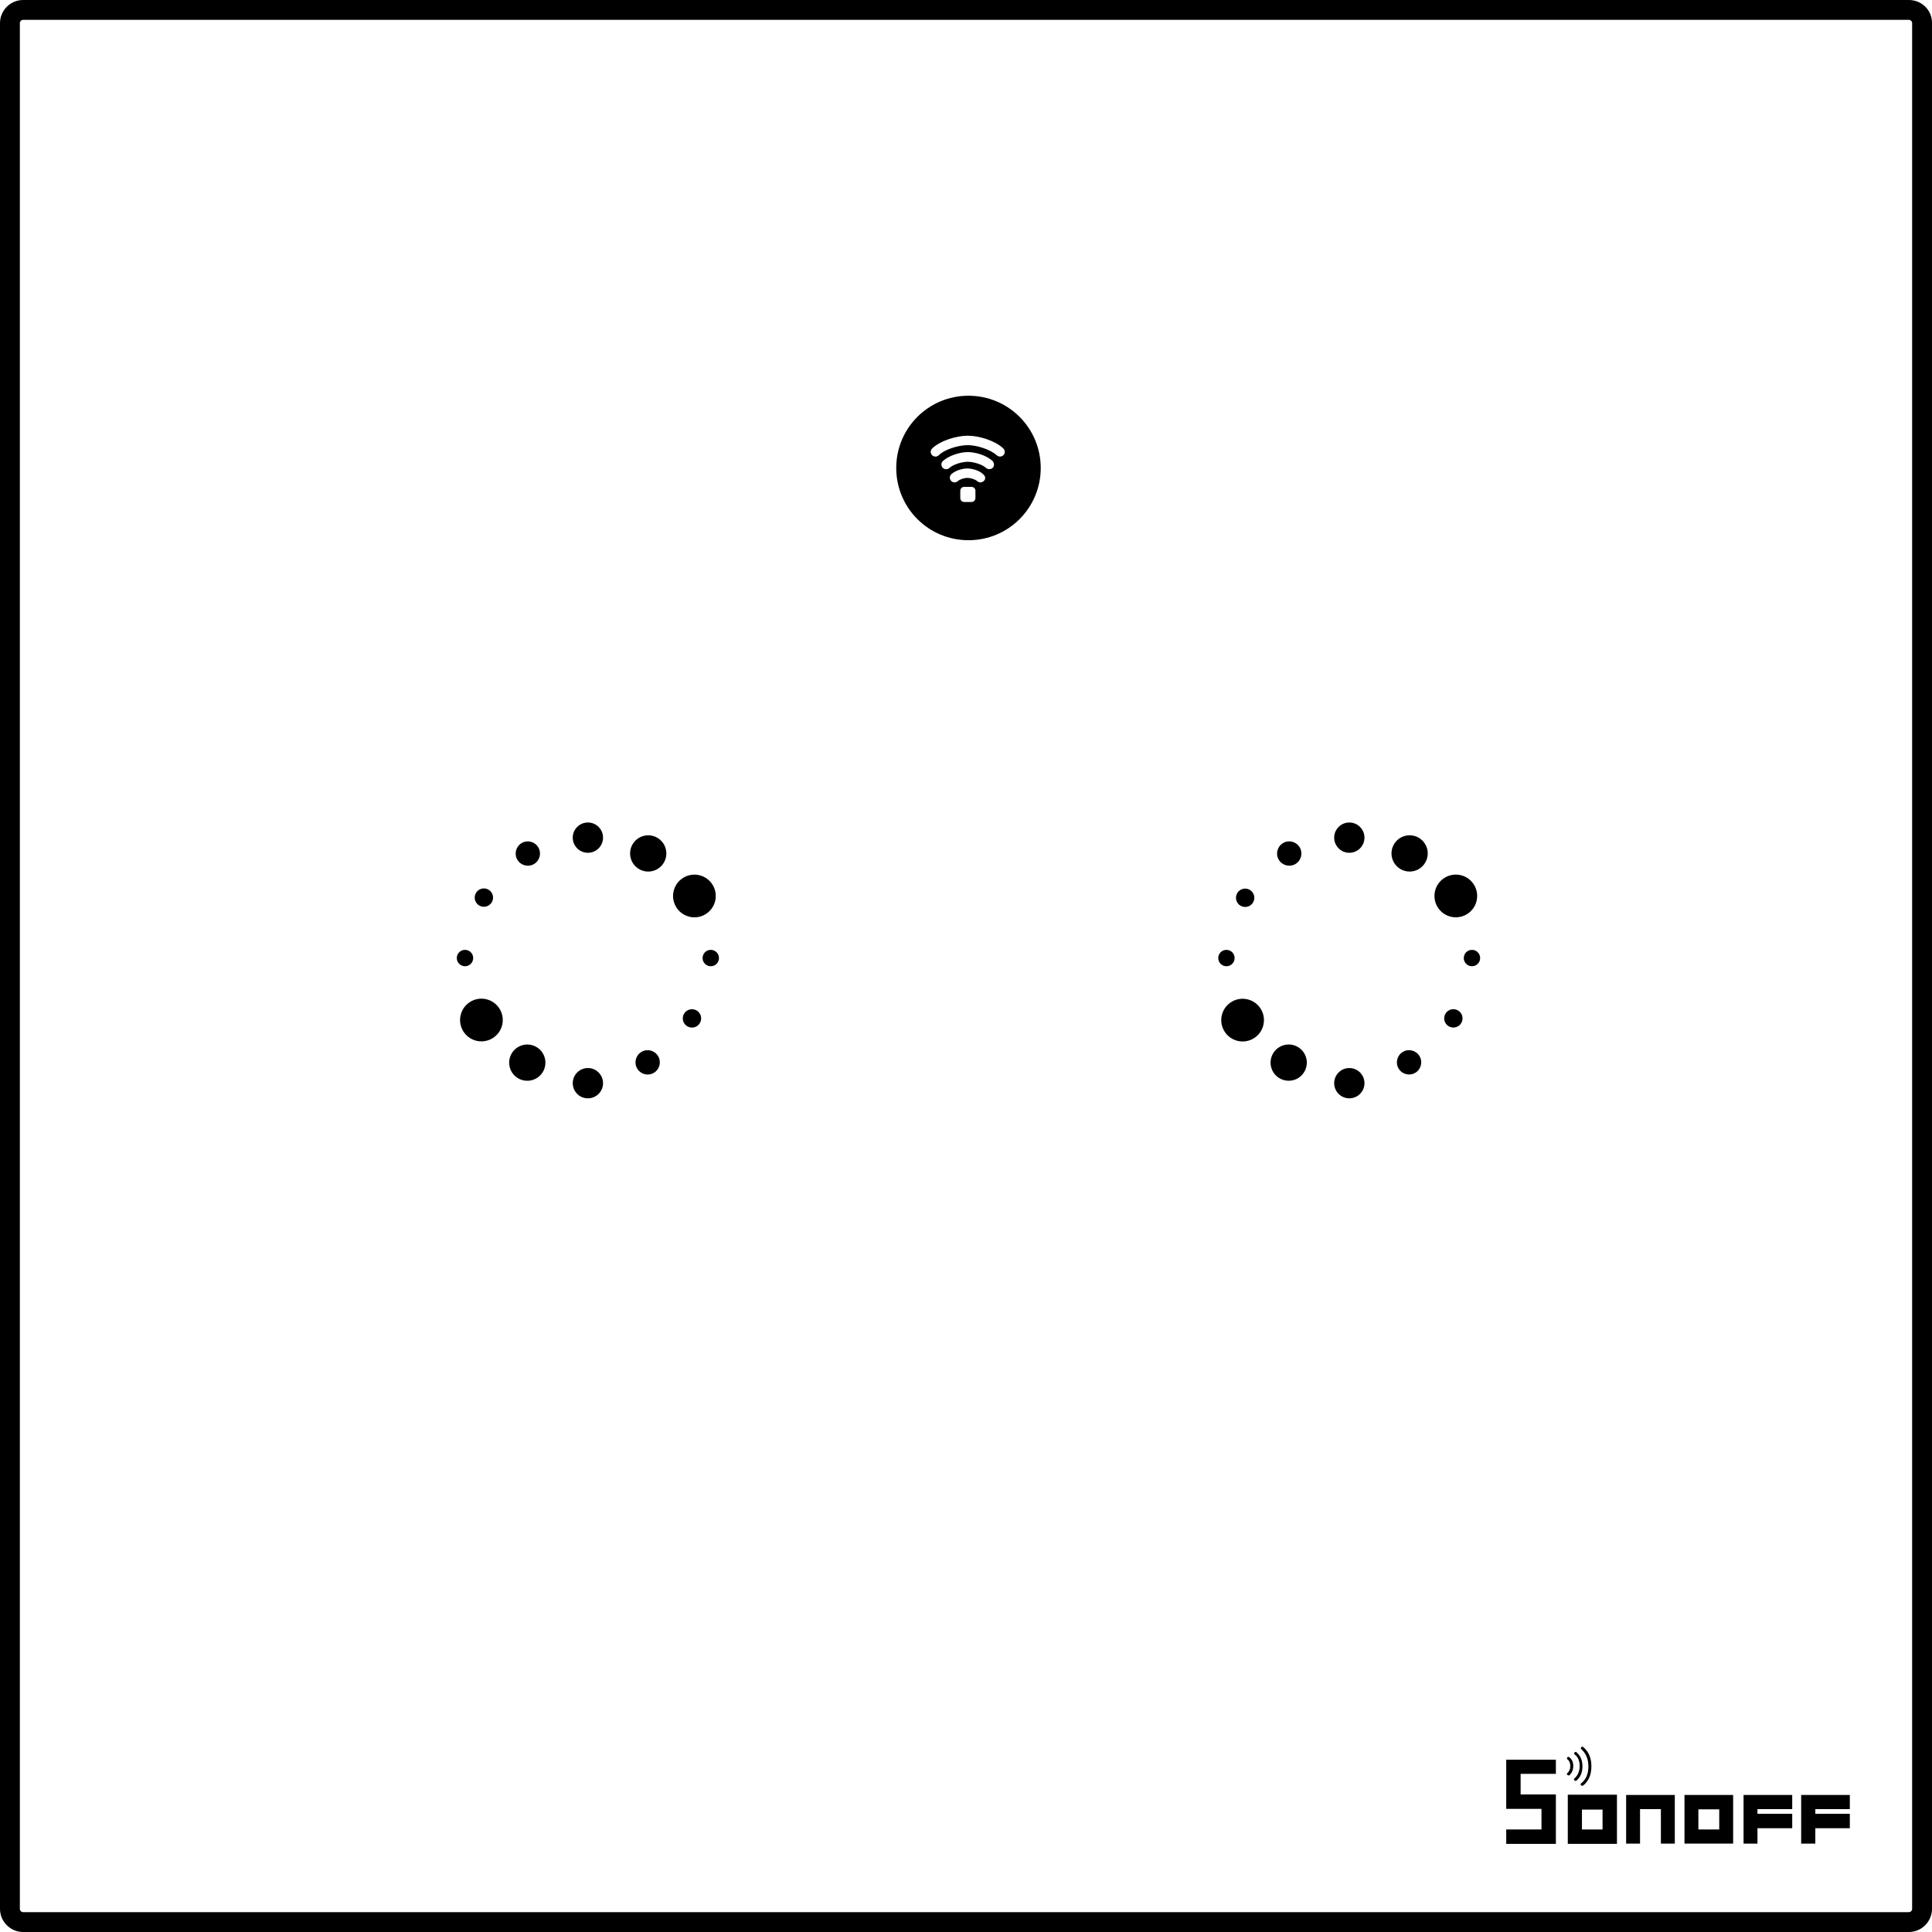 <?xml version="1.0" encoding="utf-8"?>
<!-- Generator: Adobe Illustrator 21.0.0, SVG Export Plug-In . SVG Version: 6.00 Build 0)  -->
<svg version="1.1" id="Layer_1" xmlns="http://www.w3.org/2000/svg" xmlns:xlink="http://www.w3.org/1999/xlink" x="0px" y="0px"
	 viewBox="0 0 778.2 778.2" style="enable-background:new 0 0 778.2 778.2;" xml:space="preserve">
<g>
	<path d="M631.5,742.7c6.6,0,13.1,0,19.8,0c0-6.7,0-13.2,0-19.8c-6.6,0-13.1,0-19.8,0C631.5,729.6,631.5,736,631.5,742.7z
		 M637.2,728.9c2.8,0,5.4,0,8.3,0c0,2.7,0,5.2,0,8c-2.7,0-5.4,0-8.3,0C637.2,734.3,637.2,731.7,637.2,728.9z"/>
	<polygon points="707.6,723 702.3,723 702.3,742.6 707.6,742.6 707.9,742.6 707.9,736.4 721.9,736.4 721.9,730.6 707.9,730.6 
		707.9,728.7 721.9,728.7 721.9,723 707.9,723 	"/>
	<polygon points="730.8,723 725.5,723 725.5,742.6 730.8,742.6 731.2,742.6 731.2,736.4 745.1,736.4 745.1,730.6 731.2,730.6 
		731.2,728.7 745.1,728.7 745.1,723 731.2,723 	"/>
	<path d="M692.5,723h-8.4h-0.3h-5.3v19.6h5.3h0.3h8.4h5.6h0V723h0H692.5z M692.5,736.9h-8.4v-8.1h8.4V736.9z"/>
	<polygon points="669,723 660.6,723 660.3,723 655,723 655,742.6 660.6,742.6 660.6,728.7 669,728.7 669,742.6 674.6,742.6 
		674.6,723 674.6,723 	"/>
	<polygon points="621,708.8 612.5,708.8 606.8,708.8 606.7,708.8 606.7,722.9 606.7,722.9 606.7,728.6 612.4,728.6 620.9,728.6 
		620.9,736.9 612.4,736.9 606.7,736.9 606.7,742.7 612.1,742.7 612.4,742.7 620.9,742.7 626.6,742.7 626.7,742.7 626.7,728.6 
		626.7,728.6 626.7,722.8 621,722.8 612.5,722.8 612.5,714.5 621,714.5 626.7,714.5 626.7,708.8 621.3,708.8 	"/>
	<path d="M639.8,711.5L639.8,711.5c0,3-0.9,5.2-2.9,6.8c-0.3,0.2-0.3,0.6-0.1,0.8c0.1,0.1,0.3,0.2,0.5,0.2c0.1,0,0.3,0,0.4-0.1
		c2.2-1.8,3.3-4.3,3.3-7.7v-0.1c0-3.3-1.1-5.9-3.3-7.7c-0.2-0.2-0.6-0.2-0.8,0.1c-0.2,0.2-0.2,0.6,0.1,0.8
		C638.8,706.3,639.8,708.5,639.8,711.5z"/>
	<path d="M634.2,716.3c-0.2,0.2-0.3,0.6-0.1,0.8c0.1,0.1,0.3,0.2,0.5,0.2c0.1,0,0.3,0,0.4-0.1c1.6-1.4,2.4-3.2,2.4-5.7v0
		c0-2.5-0.8-4.3-2.4-5.7c-0.2-0.2-0.6-0.2-0.8,0.1c-0.2,0.2-0.2,0.6,0.1,0.8c1.4,1.1,2,2.7,2,4.8v0
		C636.2,713.6,635.5,715.2,634.2,716.3z"/>
	<path d="M632.1,715.1c1-0.9,1.6-2.1,1.6-3.7c0-1.6-0.5-2.8-1.6-3.6c-0.3-0.2-0.6-0.2-0.8,0.1c-0.2,0.2-0.2,0.6,0.1,0.8
		c0.8,0.6,1.1,1.5,1.1,2.7c0,1.2-0.4,2.1-1.1,2.7c-0.3,0.2-0.3,0.6-0.1,0.8c0.1,0.1,0.3,0.2,0.5,0.2
		C631.8,715.3,632,715.2,632.1,715.1z"/>
	<path d="M390.1,159.4c-16.1,0-29.1,13-29.1,29.1c0,16.1,13,29.1,29.1,29.1s29.1-13,29.1-29.1C419.2,172.4,406.2,159.4,390.1,159.4z
		 M392.9,200.6c0,0.9-0.7,1.6-1.6,1.6h-2.9c-0.9,0-1.6-0.7-1.6-1.6v-2.9c0-0.9,0.7-1.6,1.6-1.6h2.9c0.9,0,1.6,0.7,1.6,1.6V200.6z
		 M396.3,193.7c-0.4,0.4-0.9,0.6-1.4,0.6c-0.5,0-0.9-0.2-1.3-0.5c-0.7-0.7-2.6-1.3-3.9-1.3s-3.2,0.6-3.9,1.3
		c-0.8,0.7-1.9,0.7-2.7-0.1c-0.7-0.8-0.7-1.9,0.1-2.7c1.6-1.5,4.5-2.3,6.4-2.3c1.9,0,4.9,0.8,6.4,2.3
		C397,191.8,397.1,193,396.3,193.7z M399.9,188.4c-0.7,0.7-1.9,0.8-2.7,0.1c-1.6-1.5-5.2-2.5-7.4-2.5c-2.2,0-5.8,1-7.4,2.5
		c-0.4,0.3-0.8,0.5-1.3,0.5c-0.5,0-1-0.2-1.4-0.6c-0.7-0.8-0.7-1.9,0.1-2.7c2.4-2.2,6.9-3.6,10-3.6c3.1,0,7.6,1.3,10,3.6
		C400.5,186.5,400.6,187.6,399.9,188.4z M404.2,183.3c-0.4,0.4-0.9,0.6-1.4,0.6c-0.5,0-0.9-0.2-1.3-0.5c-2.6-2.4-8.1-4.1-11.7-4.1
		s-9.2,1.6-11.7,4.1c-0.8,0.7-1.9,0.7-2.7-0.1c-0.7-0.8-0.7-1.9,0.1-2.7c3.4-3.2,9.9-5.1,14.3-5.1s10.9,1.9,14.3,5.1
		C404.9,181.4,404.9,182.6,404.2,183.3z"/>
	<circle cx="187.3" cy="385.9" r="3.3"/>
	<ellipse transform="matrix(0.5 -0.866 0.866 0.5 -215.691 349.532)" cx="194.9" cy="361.6" rx="3.7" ry="3.7"/>
	<ellipse transform="matrix(0.866 -0.5 0.5 0.866 -143.404 152.377)" cx="212.6" cy="343.8" rx="4.9" ry="4.9"/>
	<circle cx="236.8" cy="337.4" r="6.1"/>
	<ellipse transform="matrix(0.5 -0.866 0.866 0.5 -167.096 398.024)" cx="261.1" cy="343.7" rx="7.3" ry="7.3"/>
	<ellipse transform="matrix(0.866 -0.5 0.5 0.866 -142.965 188.208)" cx="279.7" cy="360.9" rx="8.6" ry="8.6"/>
	<circle cx="286.3" cy="385.9" r="3.3"/>
	<ellipse transform="matrix(0.5 -0.866 0.866 0.5 -215.863 446.461)" cx="278.7" cy="410.2" rx="3.7" ry="3.7"/>
	<ellipse transform="matrix(0.866 -0.5 0.5 0.866 -179.015 187.8)" cx="260.9" cy="427.9" rx="4.9" ry="4.9"/>
	<ellipse transform="matrix(0.5 -0.866 0.866 0.5 -264.458 397.966)" cx="212.4" cy="428" rx="7.3" ry="7.3"/>
	<ellipse transform="matrix(0.866 -0.5 0.5 0.866 -179.455 151.969)" cx="193.9" cy="410.9" rx="8.6" ry="8.6"/>
	<circle cx="236.8" cy="436.3" r="6.1"/>
	<circle cx="494" cy="385.9" r="3.3"/>
	<ellipse transform="matrix(0.5 -0.866 0.866 0.5 -62.351 615.125)" cx="501.5" cy="361.6" rx="3.7" ry="3.7"/>
	<ellipse transform="matrix(0.866 -0.5 0.5 0.866 -102.317 305.717)" cx="519.3" cy="343.8" rx="4.9" ry="4.9"/>
	<circle cx="543.5" cy="337.4" r="6.1"/>
	<ellipse transform="matrix(0.5 -0.866 0.866 0.5 -13.755 663.617)" cx="567.8" cy="343.7" rx="7.3" ry="7.3"/>
	<ellipse transform="matrix(0.866 -0.5 0.5 0.866 -101.877 341.549)" cx="586.4" cy="360.9" rx="8.6" ry="8.6"/>
	<circle cx="592.9" cy="385.9" r="3.3"/>
	<ellipse transform="matrix(0.5 -0.866 0.866 0.5 -62.524 712.05)" cx="585.4" cy="410.2" rx="3.7" ry="3.7"/>
	<ellipse transform="matrix(0.866 -0.5 0.5 0.866 -137.928 341.143)" cx="567.6" cy="427.9" rx="4.9" ry="4.9"/>
	<ellipse transform="matrix(0.5 -0.866 0.866 0.5 -111.119 663.558)" cx="519.1" cy="428" rx="7.3" ry="7.3"/>
	<ellipse transform="matrix(0.866 -0.5 0.5 0.866 -138.368 305.309)" cx="500.5" cy="410.9" rx="8.6" ry="8.6"/>
	<circle cx="543.5" cy="436.3" r="6.1"/>
	<path d="M768.9,0H9.3C4.2,0,0,4.2,0,9.3v759.6c0,5.1,4.2,9.3,9.3,9.3h759.6c5.1,0,9.3-4.2,9.3-9.3V9.3C778.3,4.2,774.1,0,768.9,0z
		 M770.2,768.9c0,0.7-0.6,1.3-1.3,1.3H9.3c-0.7,0-1.3-0.6-1.3-1.3V9.3C8,8.6,8.6,8,9.3,8h759.6c0.7,0,1.3,0.6,1.3,1.3V768.9z"/>
</g>
</svg>
